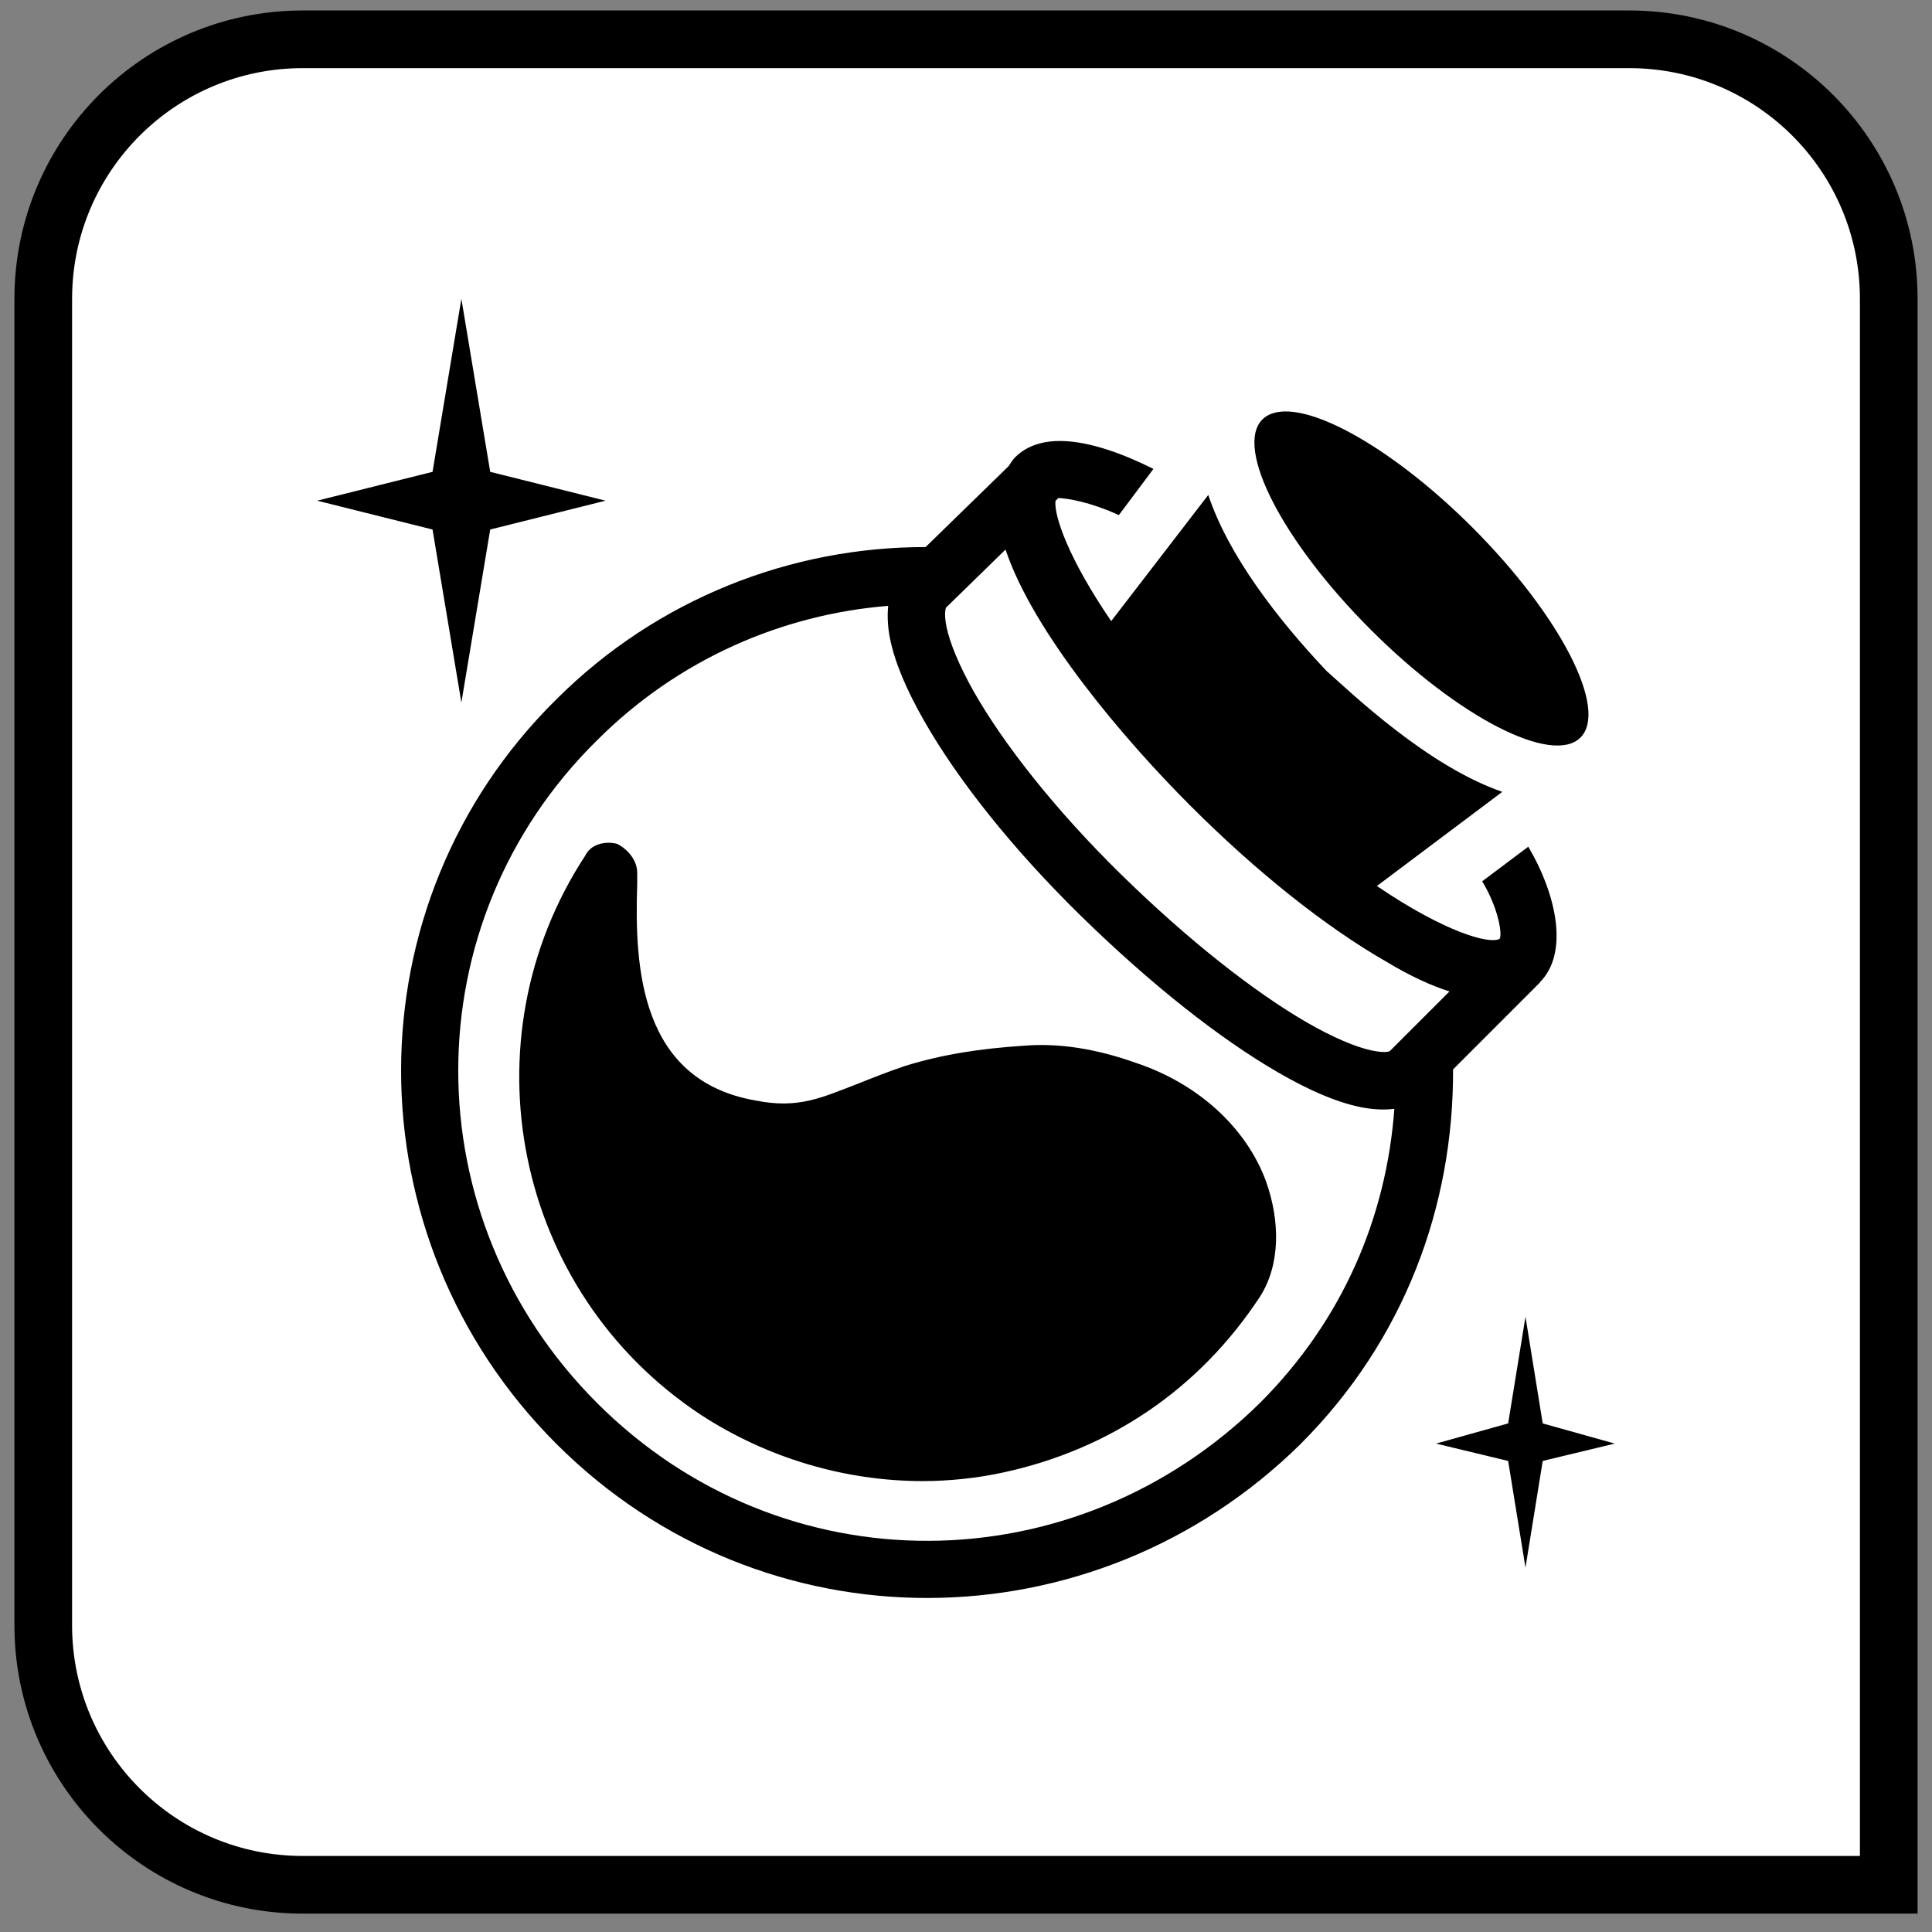 <?xml version="1.0" encoding="UTF-8"?>
<svg width="67px" height="67px" viewBox="0 0 67 67" version="1.1" xmlns="http://www.w3.org/2000/svg" xmlns:xlink="http://www.w3.org/1999/xlink">
    <rect x="0" y="0" width="67" height="67" fill="#808080" stroke="none"/>
    <title>tbl_source</title>
    <g id="All-Icons" stroke="none" stroke-width="1" fill="none" fill-rule="evenodd">
        <g id="tbl_source" transform="translate(0, -0.138)">
            <path d="M56.5,1.501 C58.985,1.501 61.235,2.508 62.864,4.137 C64.493,5.766 65.5,8.016 65.5,10.501 L65.5,10.501 L65.5,65.501 L10.5,65.501 C8.015,65.501 5.765,64.494 4.136,62.865 C2.507,61.236 1.5,58.986 1.5,56.501 L1.5,56.501 L1.5,10.501 C1.5,8.016 2.507,5.766 4.136,4.137 C5.765,2.508 8.015,1.501 10.5,1.501 L10.5,1.501 Z" id="rectangle" stroke="#000000" stroke-width="2" fill="#FFFFFF"></path>
            <g id="formula" transform="translate(11, 10.501)" fill="#000000" fill-rule="nonzero">
                <path d="M5,0 L4,6 L0,7 L4,8 L5,14 L6,8 L10,7 L6,6 L5,0 Z M33.547,3.906 C33.215,3.914 32.957,4.004 32.781,4.18 C31.801,5.156 33.48,8.418 36.527,11.465 C39.57,14.512 42.832,16.188 43.809,15.215 C44.785,14.238 43.109,10.977 40.062,7.93 C37.645,5.512 35,3.879 33.547,3.906 Z M25.781,4.93 C25.168,4.926 24.613,5.086 24.199,5.5 C24.109,5.59 24.047,5.699 23.98,5.801 L21.098,8.609 C16.469,8.602 11.812,10.379 8.297,13.887 C8.297,13.887 8.297,13.891 8.297,13.891 C8.297,13.891 8.293,13.891 8.293,13.891 C1.113,20.973 1.117,32.531 8.293,39.707 C15.473,46.887 26.93,46.781 34.102,39.715 L34.105,39.707 L34.109,39.707 C37.715,36.098 39.41,31.449 39.391,26.723 L42.406,23.707 L42.402,23.699 C43.402,22.699 43,20.699 42,19 L40.402,20.199 C41,21.199 41.102,22.098 41,22.199 C40.625,22.387 39.086,21.949 36.75,20.363 L41.098,17.098 C38.5,16.199 35.898,13.699 35,12.902 C33.301,11.102 31.602,8.902 30.902,6.801 L27.535,11.176 C26.059,9.016 25.551,7.535 25.602,7.008 L25.699,6.914 L25.688,6.906 C26.031,6.922 26.777,7.035 27.801,7.5 L29,5.898 C28,5.398 26.805,4.938 25.781,4.93 Z M23.871,8.695 C24.828,11.562 27.965,15.266 30.301,17.598 C32.602,19.898 35,21.801 37.098,23 C37.902,23.484 38.617,23.812 39.266,24.02 L37.191,26.094 C37.207,26.078 37.082,26.18 36.551,26.062 C36.023,25.949 35.234,25.621 34.328,25.098 C32.512,24.051 30.203,22.238 27.902,19.984 C25.605,17.738 23.805,15.441 22.77,13.621 C22.254,12.707 21.934,11.914 21.824,11.375 C21.715,10.836 21.82,10.695 21.809,10.707 L23.871,8.695 Z M19.801,10.648 C19.766,11.02 19.789,11.402 19.863,11.773 C20.039,12.645 20.449,13.578 21.031,14.605 C22.199,16.66 24.094,19.059 26.5,21.414 C28.898,23.758 31.289,25.652 33.324,26.828 C34.344,27.418 35.266,27.832 36.129,28.02 C36.531,28.105 36.953,28.141 37.355,28.09 C37.078,31.84 35.574,35.406 32.699,38.285 C26.27,44.617 16.129,44.715 9.707,38.293 C3.285,31.871 3.289,21.633 9.703,15.312 L9.707,15.309 C12.508,12.504 16.125,10.941 19.801,10.648 Z M10.09,18.863 C9.77,18.867 9.449,19 9.301,19.301 C5.102,25.699 6.801,34.398 13.301,38.699 C15.602,40.199 18.301,41 21,41 C21.898,41 22.902,40.898 23.801,40.699 C27.5,39.898 30.598,37.801 32.699,34.598 C33.398,33.5 33.402,32 32.902,30.598 C32.199,28.699 30.5,27.199 28.402,26.5 C27,26 25.699,25.801 24.5,25.902 C23,26 21.699,26.199 20.402,26.598 C19.801,26.801 19.301,27 18.801,27.199 C17.5,27.699 16.699,28.102 15.199,27.801 C11.199,27.102 11,23.199 11.098,20.301 L11.098,19.902 C11.098,19.5 10.801,19.102 10.402,18.902 C10.301,18.875 10.195,18.863 10.09,18.863 Z M41.902,35.301 L41.301,39 L38.801,39.699 L41.301,40.301 L41.902,44 L42.5,40.301 L45,39.699 L42.5,39 L41.902,35.301 Z" id="Shape"></path>
            </g>
        </g>
    </g>
</svg>